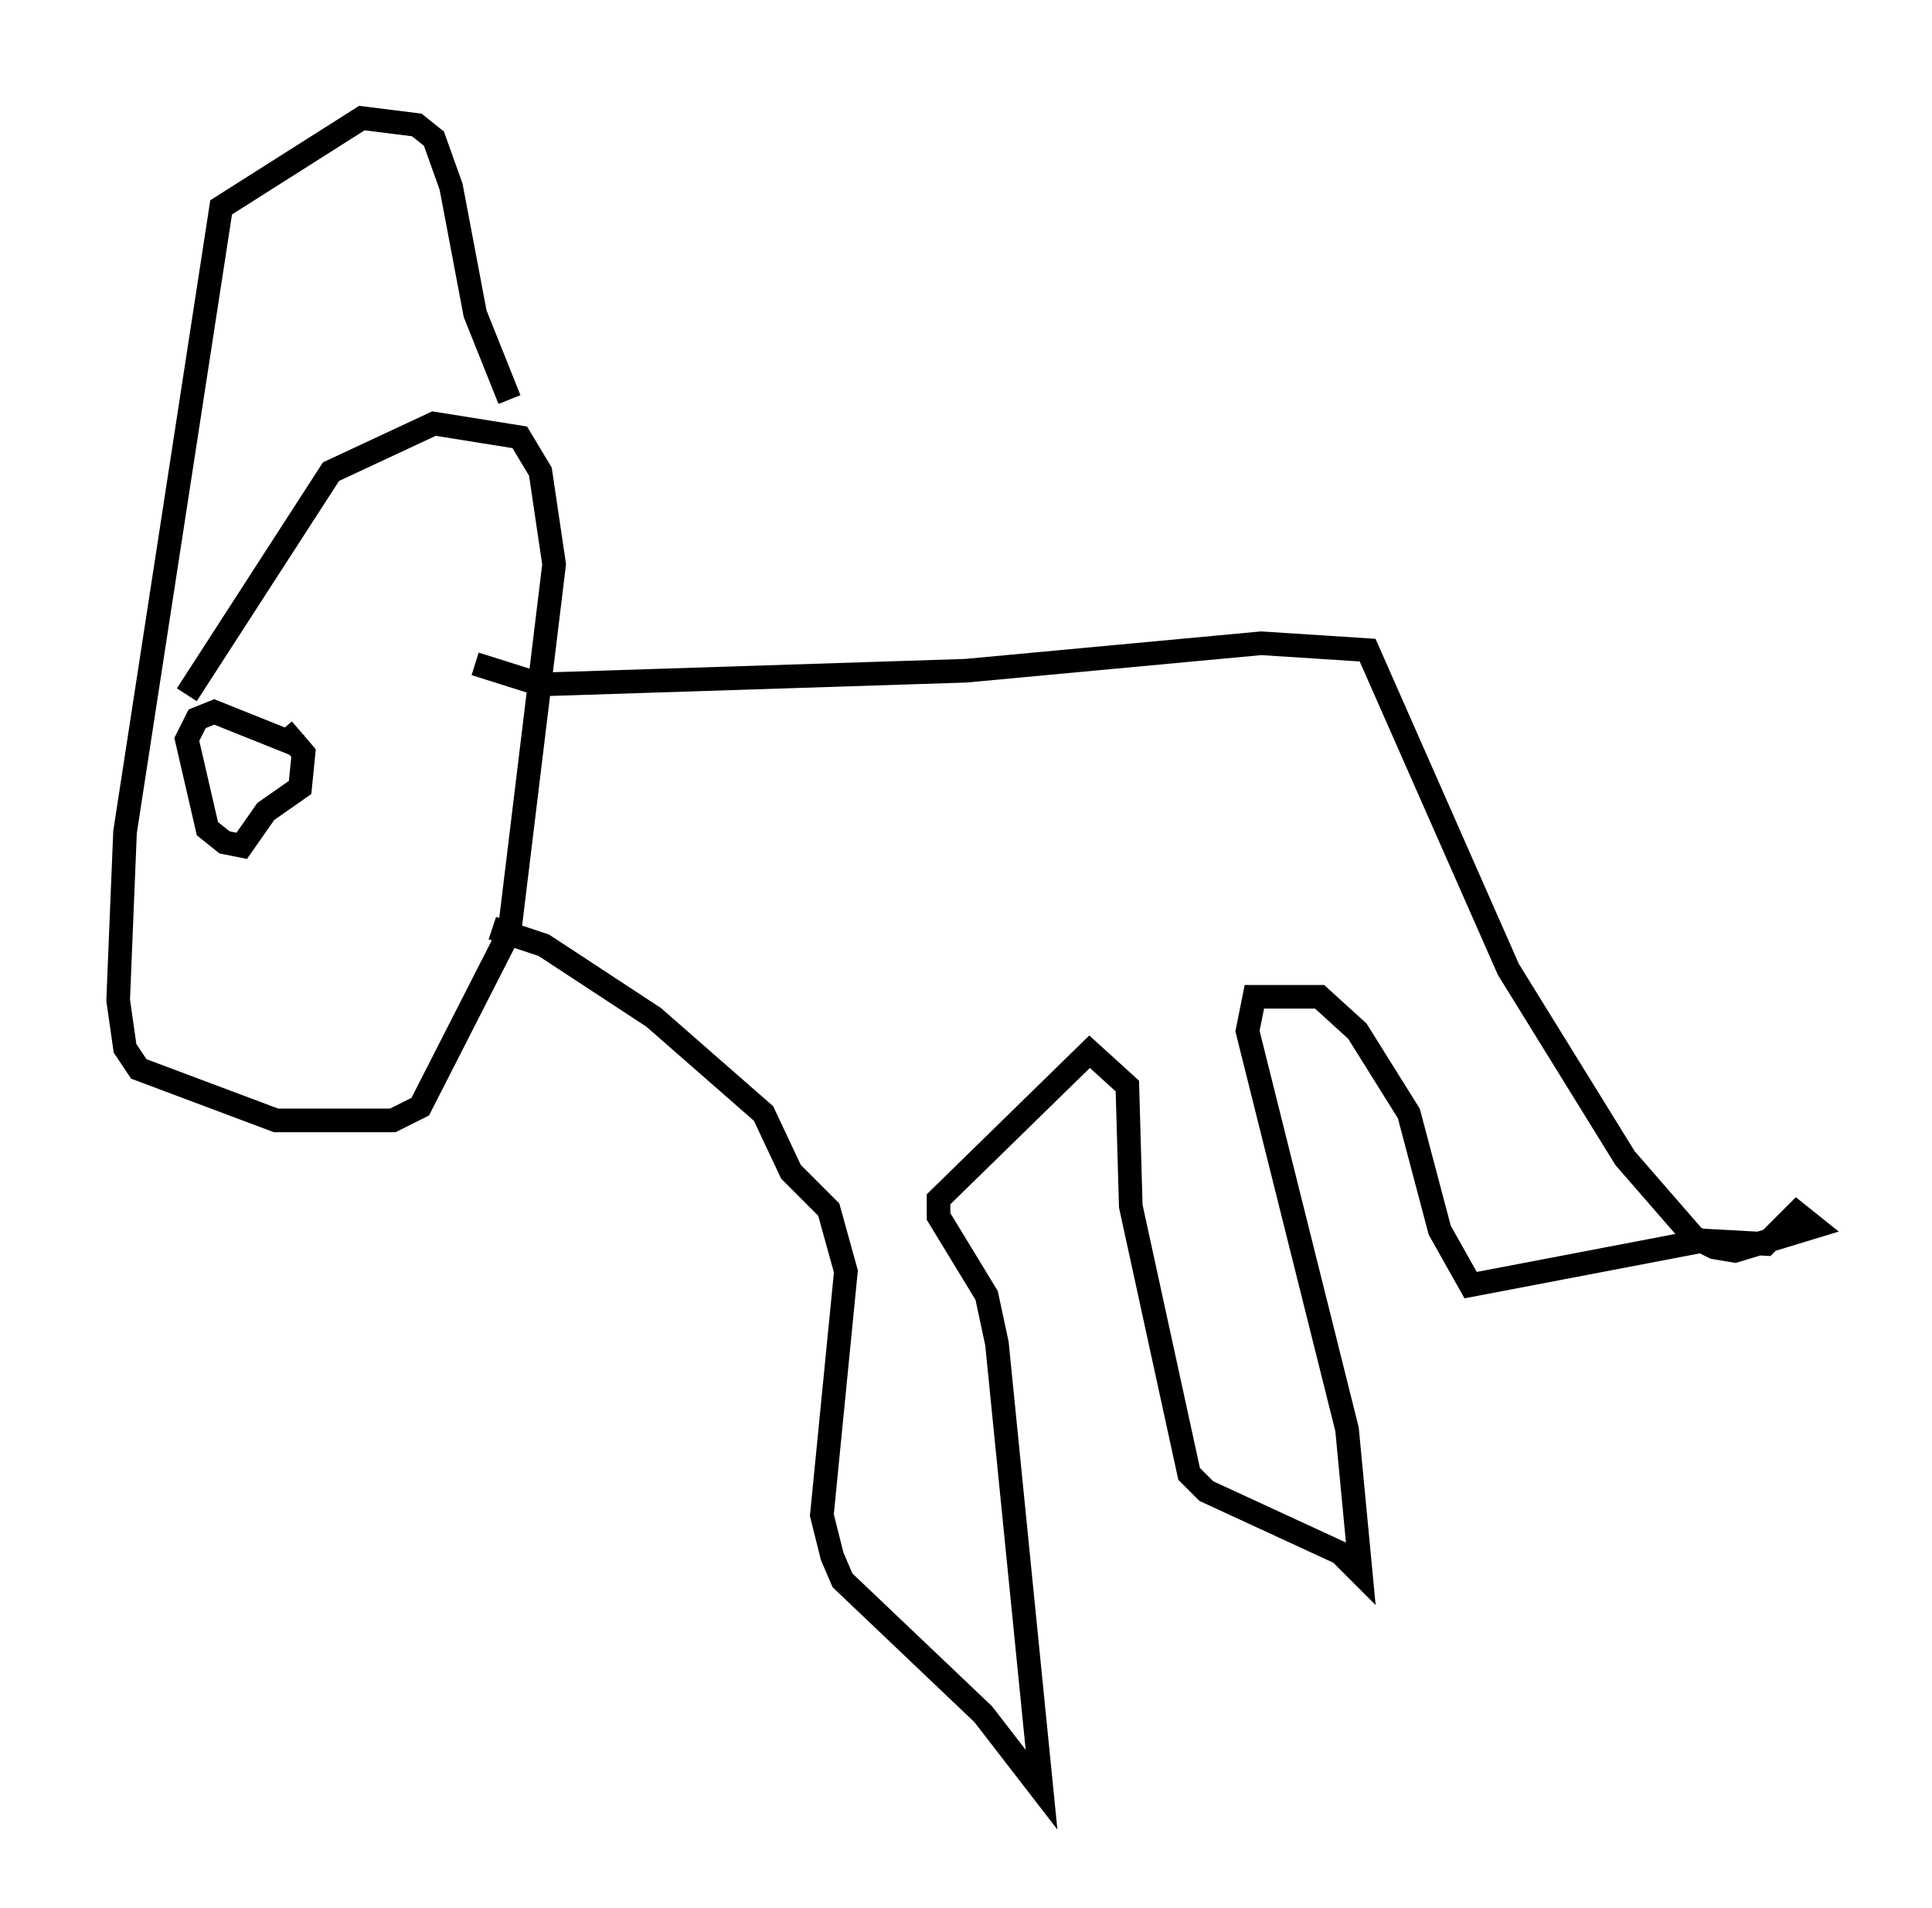 <?xml version="1.0" encoding="utf-8" ?>
<svg baseProfile="full" height="80.737" version="1.1" width="81.754" xmlns="http://www.w3.org/2000/svg" xmlns:ev="http://www.w3.org/2001/xml-events" xmlns:xlink="http://www.w3.org/1999/xlink"><defs /><rect fill="white" height="80.737" width="81.754" x="0" y="0" /><path d="M15.894, 33.614 m-3.196, -2.034 l-3.631, -1.453 -0.726, 0.291 l-0.436, 0.872 0.872, 3.777 l0.726, 0.581 0.726, 0.145 l1.017, -1.453 1.453, -1.017 l0.145, -1.453 -0.872, -1.017 m-4.067, -1.453 l6.101, -9.441 4.358, -2.034 l3.631, 0.581 0.872, 1.453 l0.581, 3.922 -1.888, 15.542 l-3.777, 7.408 -1.162, 0.581 l-4.939, 0.0 -5.81, -2.179 l-0.581, -0.872 -0.291, -2.034 l0.291, -7.117 4.067, -26.436 l5.955, -3.777 2.324, 0.291 l0.726, 0.581 0.726, 2.034 l1.017, 5.374 1.453, 3.631 m-1.453, 11.184 l2.76, 0.872 18.011, -0.581 l12.492, -1.162 4.503, 0.291 l5.955, 13.508 4.939, 7.989 l2.905, 3.341 0.872, 0.436 l0.872, 0.145 3.341, -1.017 l-0.726, -0.581 -1.307, 1.307 l-2.615, -0.145 -9.877, 1.888 l-1.307, -2.324 -1.307, -4.939 l-2.179, -3.486 -1.598, -1.453 l-2.76, 0.0 -0.291, 1.453 l4.212, 16.849 0.581, 6.101 l-0.872, -0.872 -5.665, -2.615 l-0.726, -0.726 -2.469, -11.33 l-0.145, -5.084 -1.598, -1.453 l-6.391, 6.246 0.0, 0.726 l2.034, 3.341 0.436, 2.034 l1.888, 18.883 -2.469, -3.196 l-5.955, -5.665 -0.436, -1.017 l-0.436, -1.743 1.017, -10.313 l-0.726, -2.615 -1.598, -1.598 l-1.162, -2.469 -4.648, -4.067 l-4.648, -3.05 -2.179, -0.726 " fill="none" stroke="black" stroke-width="1" /></svg>